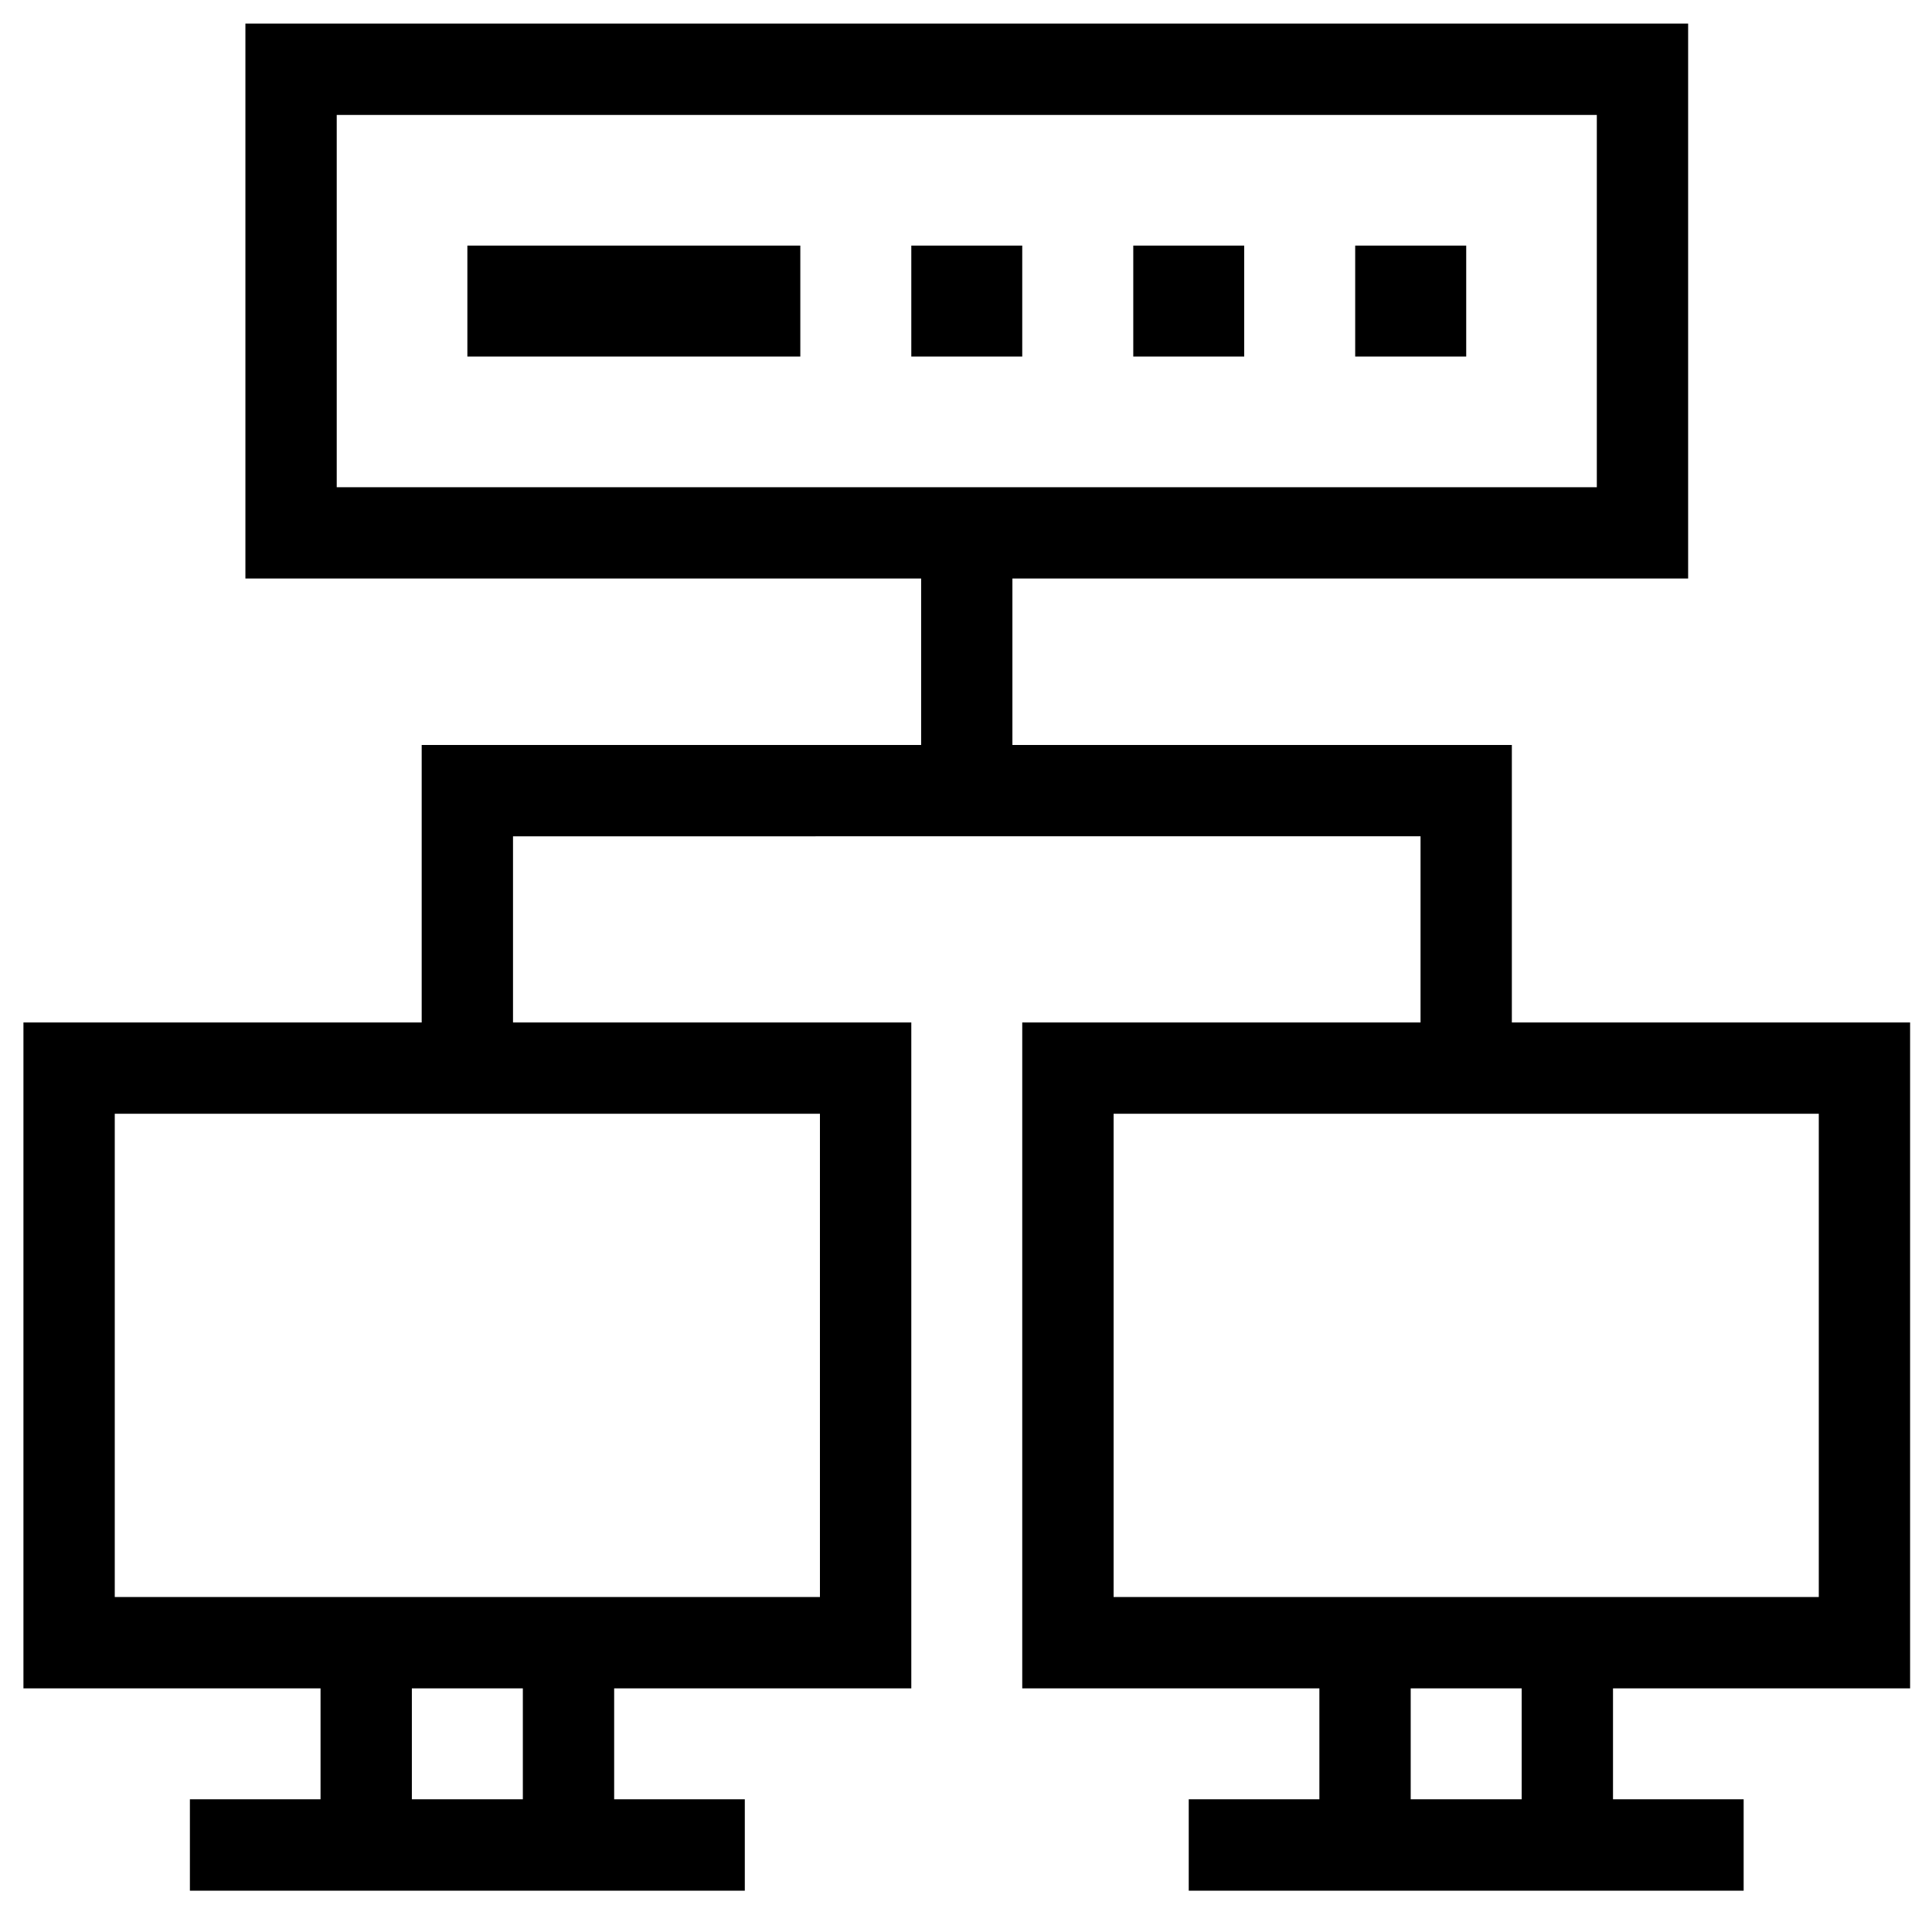 <svg xmlns="http://www.w3.org/2000/svg" width="45" height="45"><path fill-rule="evenodd" d="M35.214 17.352v6.463h9.276v15.51h-6.92v2.584h3.043v2.128H27.688v-2.128h3.043v-2.584H23.81v-15.51h9.277v-4.336H11.949v4.336h9.277v15.51h-6.921v2.584h3.043v2.128H4.423v-2.128h3.043v-2.584H.546v-15.51h9.276v-6.463h11.633v-3.877H5.716V.55H39.32v12.925H23.581v3.877h11.633Zm-2.356 24.557h2.585v-2.584h-2.585v2.584Zm-6.92-15.967v11.255h16.425V25.942H25.938ZM9.593 41.909h2.585v-2.584H9.593v2.584Zm-6.92-15.967v11.255h16.425V25.942H2.673Zm34.52-14.594V2.677H7.843v8.671h29.35ZM18.641 8.305h-7.755V5.72h7.755v2.585Zm5.169 0h-2.584V5.72h2.584v2.585Zm5.17 0h-2.584V5.72h2.584v2.585Zm5.171 0h-2.586V5.72h2.586v2.585Z"/></svg>